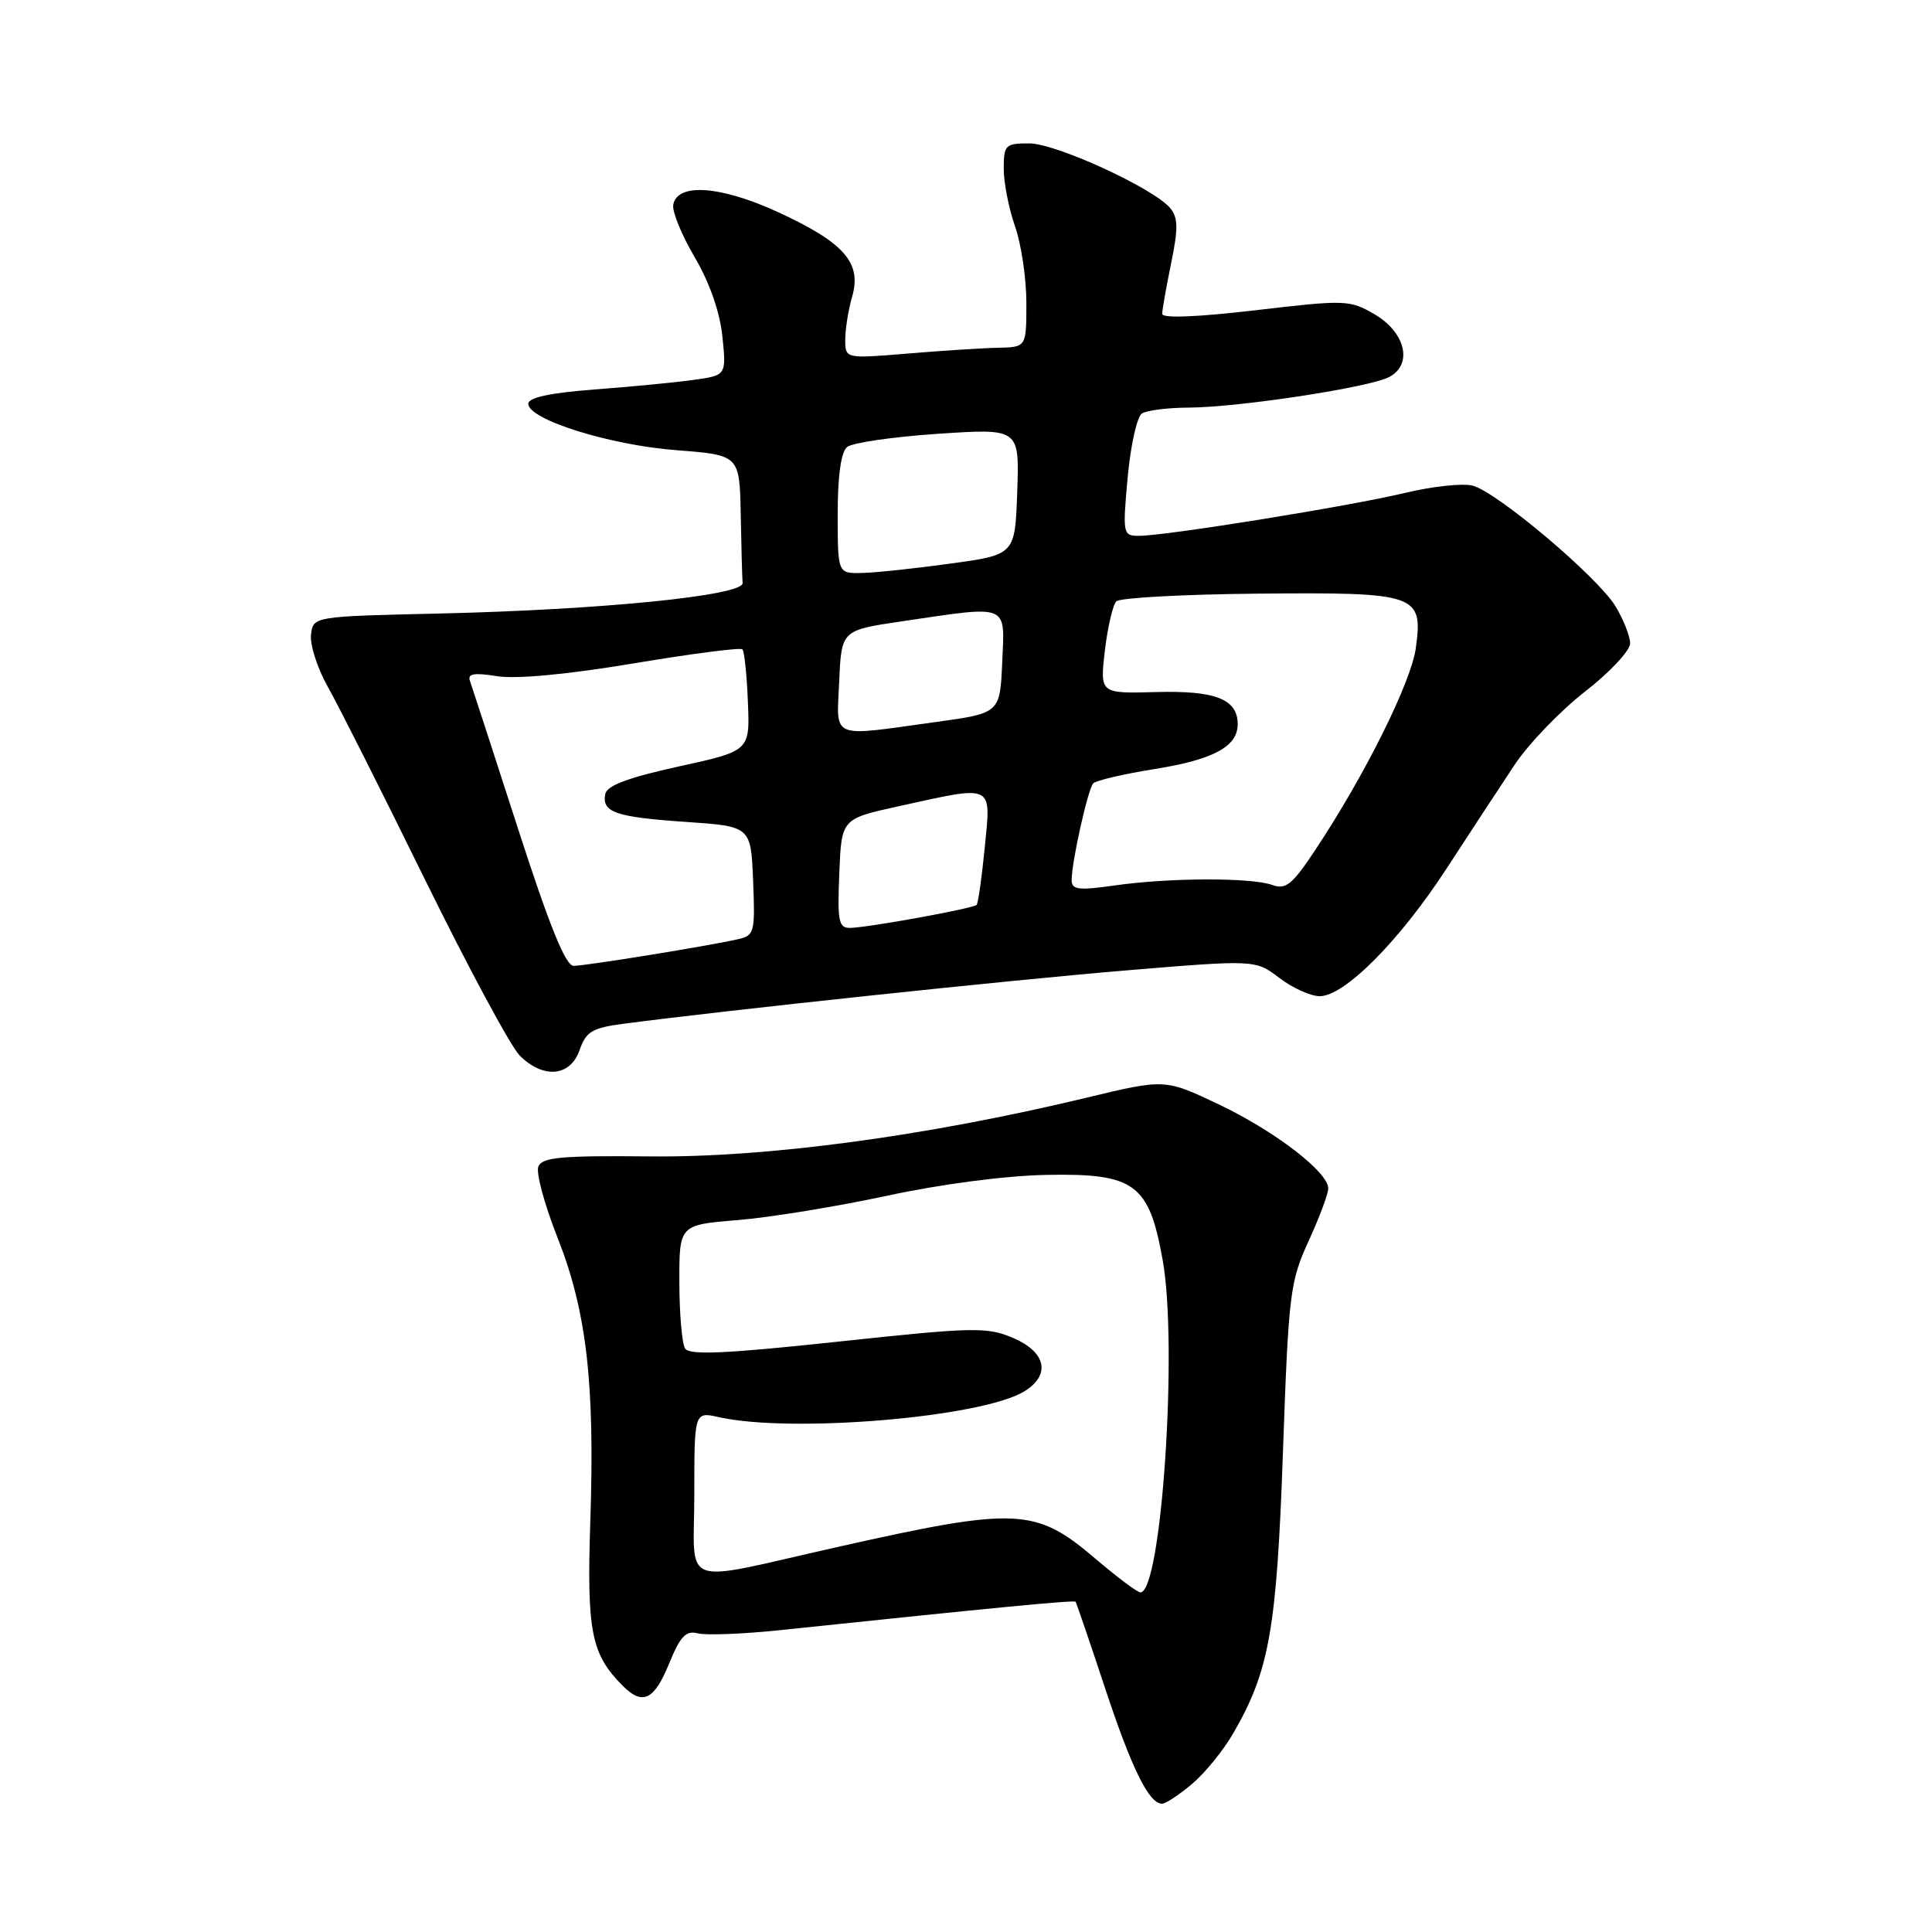 <?xml version="1.0" encoding="UTF-8" standalone="no"?>
<!DOCTYPE svg PUBLIC "-//W3C//DTD SVG 1.1//EN" "http://www.w3.org/Graphics/SVG/1.1/DTD/svg11.dtd" >
<svg xmlns="http://www.w3.org/2000/svg" xmlns:xlink="http://www.w3.org/1999/xlink" version="1.1" viewBox="0 0 256 256">
 <g >
 <path fill="currentColor"
d=" M 157.94 236.39 C 159.65 234.96 162.12 231.92 163.43 229.64 C 168.20 221.39 169.18 215.83 170.00 192.33 C 170.74 171.41 170.93 169.83 173.39 164.46 C 174.83 161.32 176.00 158.18 176.00 157.48 C 176.00 155.30 168.92 149.87 161.48 146.33 C 154.36 142.95 154.36 142.95 143.93 145.46 C 122.74 150.55 101.64 153.39 86.20 153.23 C 74.32 153.11 71.81 153.34 71.33 154.59 C 71.01 155.41 72.15 159.63 73.86 163.95 C 77.73 173.74 78.83 183.23 78.22 201.56 C 77.74 216.22 78.32 219.18 82.55 223.41 C 85.15 226.01 86.69 225.26 88.65 220.46 C 90.14 216.80 90.88 216.02 92.49 216.43 C 93.58 216.71 98.53 216.51 103.49 215.99 C 131.86 213.01 142.33 212.00 142.52 212.24 C 142.63 212.38 144.37 217.47 146.38 223.55 C 149.95 234.35 152.24 239.00 153.98 239.00 C 154.46 239.00 156.24 237.83 157.94 236.39 Z  M 76.80 139.14 C 77.66 136.68 78.46 136.20 82.65 135.65 C 96.52 133.83 133.62 129.89 148.92 128.61 C 166.34 127.16 166.34 127.16 169.52 129.58 C 171.26 130.91 173.67 132.00 174.87 132.00 C 178.16 132.00 185.45 124.66 191.69 115.07 C 194.76 110.36 198.79 104.20 200.66 101.39 C 202.52 98.58 206.74 94.20 210.02 91.64 C 213.31 89.09 216.00 86.21 216.00 85.25 C 215.99 84.29 215.12 82.07 214.05 80.32 C 211.69 76.44 198.39 65.21 195.14 64.35 C 193.84 64.01 189.79 64.44 186.14 65.32 C 178.90 67.06 154.47 71.00 150.93 71.00 C 148.79 71.00 148.74 70.78 149.42 63.27 C 149.81 59.02 150.66 55.20 151.31 54.79 C 151.97 54.37 154.75 54.02 157.50 54.01 C 164.12 53.98 181.52 51.33 184.09 49.95 C 187.24 48.27 186.24 44.03 182.11 41.63 C 178.85 39.73 178.27 39.71 166.36 41.11 C 158.69 42.01 154.00 42.20 154.00 41.59 C 154.00 41.06 154.53 38.04 155.18 34.89 C 156.13 30.29 156.11 28.84 155.07 27.59 C 152.88 24.95 139.93 19.00 136.37 19.00 C 133.21 19.00 133.00 19.21 133.00 22.37 C 133.00 24.23 133.68 27.66 134.50 30.00 C 135.32 32.34 136.00 36.89 136.00 40.13 C 136.00 46.00 136.00 46.00 132.25 46.08 C 130.19 46.12 124.79 46.47 120.25 46.85 C 112.00 47.53 112.00 47.53 112.00 45.01 C 112.00 43.62 112.41 41.04 112.92 39.28 C 114.20 34.81 111.86 32.15 103.10 28.11 C 95.49 24.61 89.76 24.20 89.21 27.12 C 89.04 28.02 90.32 31.14 92.04 34.07 C 94.02 37.42 95.38 41.33 95.72 44.57 C 96.25 49.74 96.25 49.74 91.88 50.34 C 89.47 50.68 83.56 51.25 78.75 51.61 C 72.88 52.06 70.00 52.68 70.00 53.50 C 70.00 55.59 80.76 58.97 89.59 59.65 C 98.00 60.30 98.00 60.30 98.15 68.15 C 98.23 72.47 98.34 76.56 98.40 77.25 C 98.53 78.92 79.67 80.81 58.00 81.30 C 41.50 81.68 41.50 81.68 41.21 84.10 C 41.05 85.43 42.05 88.54 43.44 91.01 C 44.84 93.48 50.64 105.00 56.34 116.61 C 62.05 128.22 67.68 138.68 68.86 139.86 C 71.99 142.99 75.57 142.67 76.80 139.14 Z  M 145.15 206.54 C 137.22 199.76 134.73 199.65 111.00 204.98 C 89.61 209.78 92.00 210.66 92.00 198.00 C 92.00 187.05 92.00 187.05 95.25 187.78 C 104.94 189.94 130.17 187.80 135.75 184.35 C 139.26 182.18 138.62 179.16 134.25 177.29 C 130.77 175.81 129.11 175.84 111.02 177.78 C 96.18 179.37 91.36 179.59 90.78 178.69 C 90.37 178.03 90.02 174.08 90.02 169.90 C 90.00 162.30 90.00 162.30 97.75 161.67 C 102.01 161.32 110.90 159.87 117.50 158.45 C 124.64 156.91 133.21 155.78 138.66 155.68 C 150.36 155.45 152.25 156.84 154.06 166.96 C 156.10 178.36 153.91 211.00 151.11 211.00 C 150.71 211.00 148.03 208.99 145.15 206.54 Z  M 68.62 109.74 C 65.38 99.71 62.52 90.93 62.27 90.22 C 61.93 89.26 62.81 89.11 65.87 89.60 C 68.41 90.00 75.18 89.37 83.92 87.91 C 91.61 86.62 98.11 85.78 98.37 86.04 C 98.63 86.29 98.96 89.43 99.10 93.00 C 99.37 99.50 99.37 99.50 89.94 101.56 C 83.22 103.04 80.41 104.09 80.20 105.22 C 79.73 107.64 81.56 108.27 90.92 108.91 C 99.50 109.50 99.50 109.50 99.79 116.72 C 100.07 123.54 99.96 123.97 97.79 124.45 C 93.61 125.39 77.52 127.99 76.00 127.98 C 74.94 127.97 72.78 122.63 68.62 109.74 Z  M 111.21 115.75 C 111.50 108.50 111.50 108.50 119.00 106.85 C 131.83 104.02 131.32 103.78 130.49 112.25 C 130.10 116.24 129.61 119.68 129.41 119.90 C 128.97 120.37 115.27 122.87 112.71 122.95 C 111.12 122.99 110.95 122.18 111.21 115.75 Z  M 142.00 116.62 C 142.00 114.21 144.15 104.57 144.86 103.80 C 145.21 103.42 148.88 102.56 153.00 101.90 C 160.77 100.66 164.00 98.92 164.00 95.97 C 164.00 92.64 161.08 91.49 153.21 91.70 C 145.74 91.91 145.74 91.91 146.40 86.22 C 146.77 83.09 147.46 80.14 147.92 79.68 C 148.39 79.21 156.85 78.75 166.72 78.66 C 187.83 78.47 188.58 78.73 187.60 85.89 C 186.98 90.41 180.82 102.79 174.27 112.64 C 171.25 117.20 170.37 117.92 168.60 117.27 C 165.85 116.26 154.99 116.29 147.75 117.32 C 142.91 118.01 142.00 117.90 142.00 116.62 Z  M 111.20 90.26 C 111.50 83.51 111.50 83.51 119.50 82.33 C 133.87 80.21 133.14 79.91 132.80 87.75 C 132.50 94.50 132.50 94.50 124.00 95.67 C 109.83 97.63 110.86 98.07 111.20 90.26 Z  M 111.00 68.12 C 111.00 63.03 111.44 59.88 112.25 59.23 C 112.94 58.66 118.36 57.88 124.29 57.48 C 135.08 56.76 135.08 56.76 134.79 65.13 C 134.50 73.50 134.50 73.50 126.00 74.67 C 121.33 75.32 116.04 75.88 114.25 75.92 C 111.00 76.00 111.00 76.00 111.00 68.12 Z "/>
</g>
</svg>